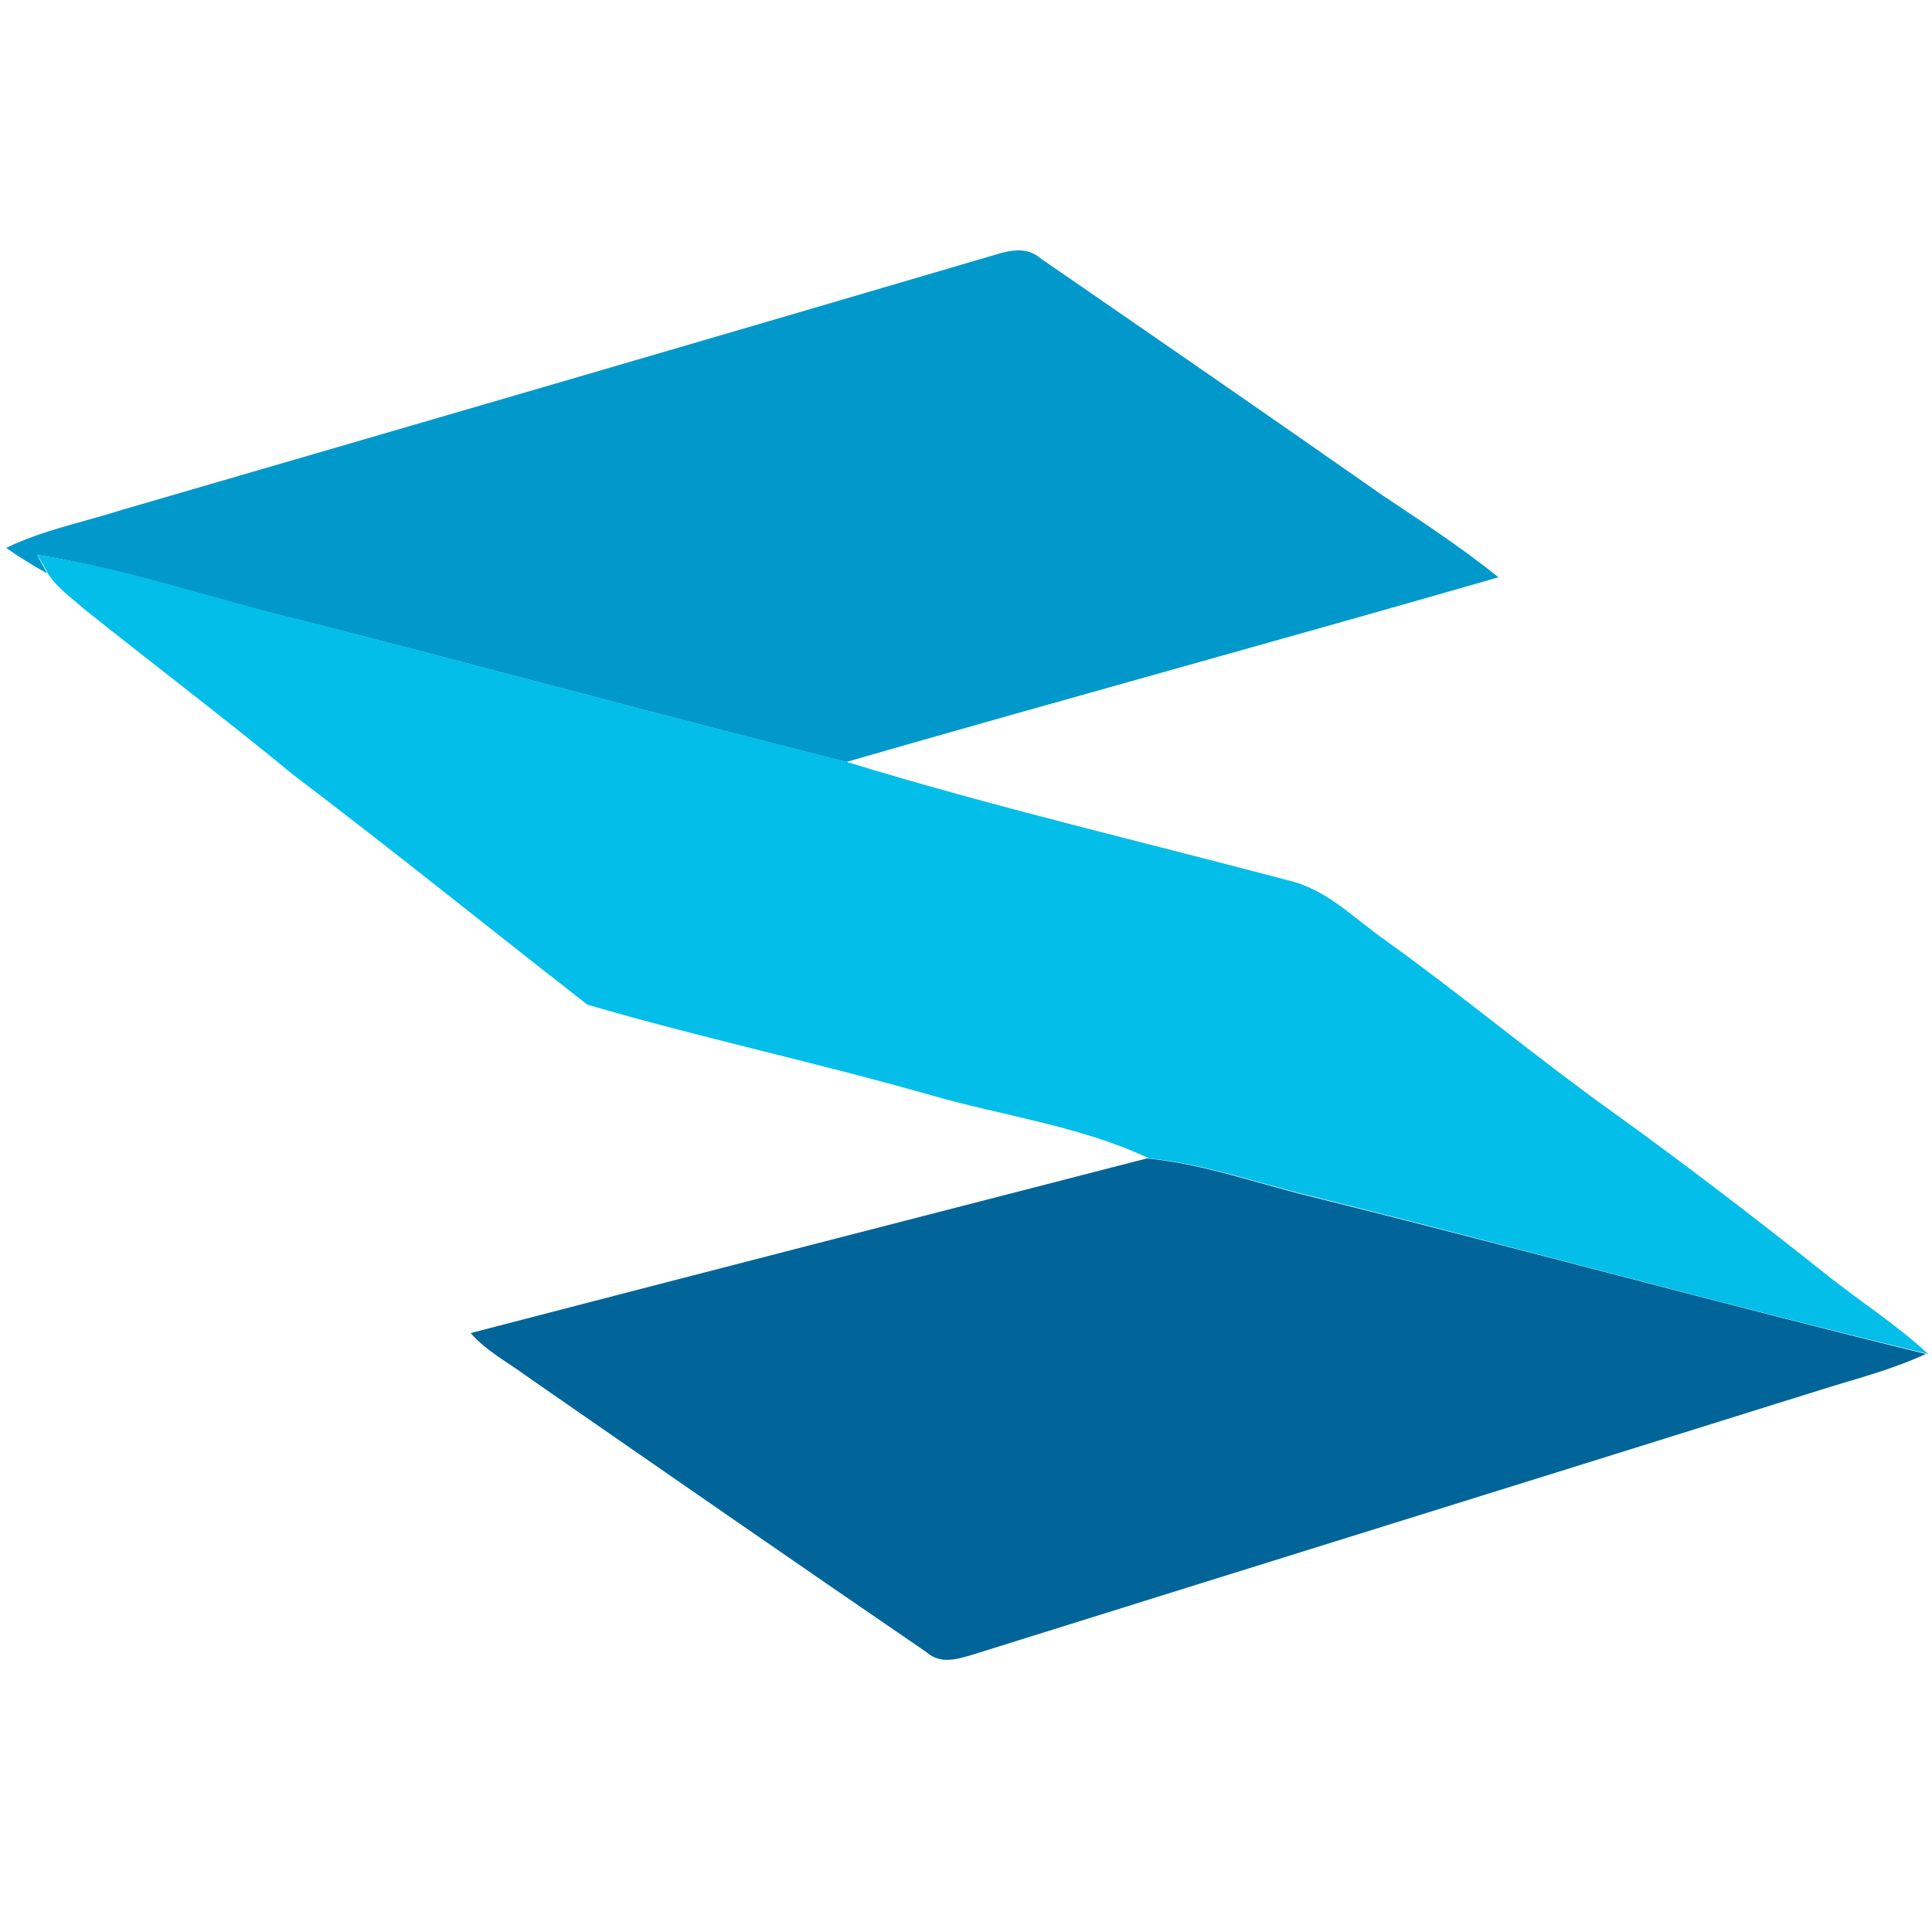 <?xml version="1.0" encoding="utf-8"?>
<!-- Generator: Adobe Illustrator 26.0.3, SVG Export Plug-In . SVG Version: 6.00 Build 0)  -->
<svg version="1.1" id="Layer_1" xmlns="http://www.w3.org/2000/svg" xmlns:xlink="http://www.w3.org/1999/xlink" x="0px" y="0px"
	 viewBox="0 0 250 250" style="enable-background:new 0 0 250 250;" xml:space="preserve">
<style type="text/css">
	.st0{fill:#0199CB;}
	.st1{fill:#03BEE8;}
	.st2{fill:#016599;}
</style>
<g id="_x23_0199cbff">
	<path class="st0" d="M129,32.9c1.9-0.6,4-0.9,5.6,0.5c14.8,10.2,29.6,20.4,44.3,30.7c5.1,3.4,10.3,6.8,15,10.6
		c-28.1,8.1-56.3,15.8-84.4,23.9c-23.4-5.9-46.6-12.2-70-18.2C28,77.7,16.7,73.7,4.8,71.8c0.3,0.6,1,1.8,1.3,2.4
		c-1.8-1-3.6-2.1-5.3-3.3c4.7-2.3,9.9-3.3,14.9-4.9C53.5,55,91.3,44,129,32.9z"/>
</g>
<g id="_x23_03bee8ff">
	<path class="st1" d="M4.8,71.8c11.8,1.8,23.1,5.8,34.8,8.6c23.3,6,46.6,12.3,70,18.2c18.9,5.8,38.2,10.3,57.4,15.4
		c4.8,1.2,8.3,4.9,12.3,7.7c9.9,7.1,19.2,14.9,29.1,22c9.6,6.9,19.1,14.2,28.4,21.6c4.2,3.3,8.7,6.2,12.7,9.9
		c-26.5-6.4-52.9-13.7-79.3-20.3c-7.2-1.7-14.2-4.3-21.5-5c-8.9-4.2-18.9-5.5-28.3-8.2c-14.7-4.2-29.7-7.4-44.4-11.7
		c-12.7-9.9-25.2-20-38-29.7C29,92.9,19.9,86,11,78.9c-1.7-1.5-3.6-2.8-4.8-4.7C5.9,73.6,5.2,72.4,4.8,71.8z"/>
</g>
<g id="_x23_016599ff">
	<path class="st2" d="M60.9,172.5c29.2-7.6,58.4-15.1,87.5-22.6c7.4,0.7,14.4,3.3,21.5,5c26.5,6.6,52.8,13.8,79.3,20.3
		c-4.5,2.1-9.4,3.3-14.1,4.8c-36.4,11.4-72.8,22.7-109.2,34.1c-2,0.6-4.2,1.3-6-0.3c-17.4-11.9-34.7-23.9-52-35.9
		C65.6,176.2,62.9,174.8,60.9,172.5z"/>
</g>
</svg>
